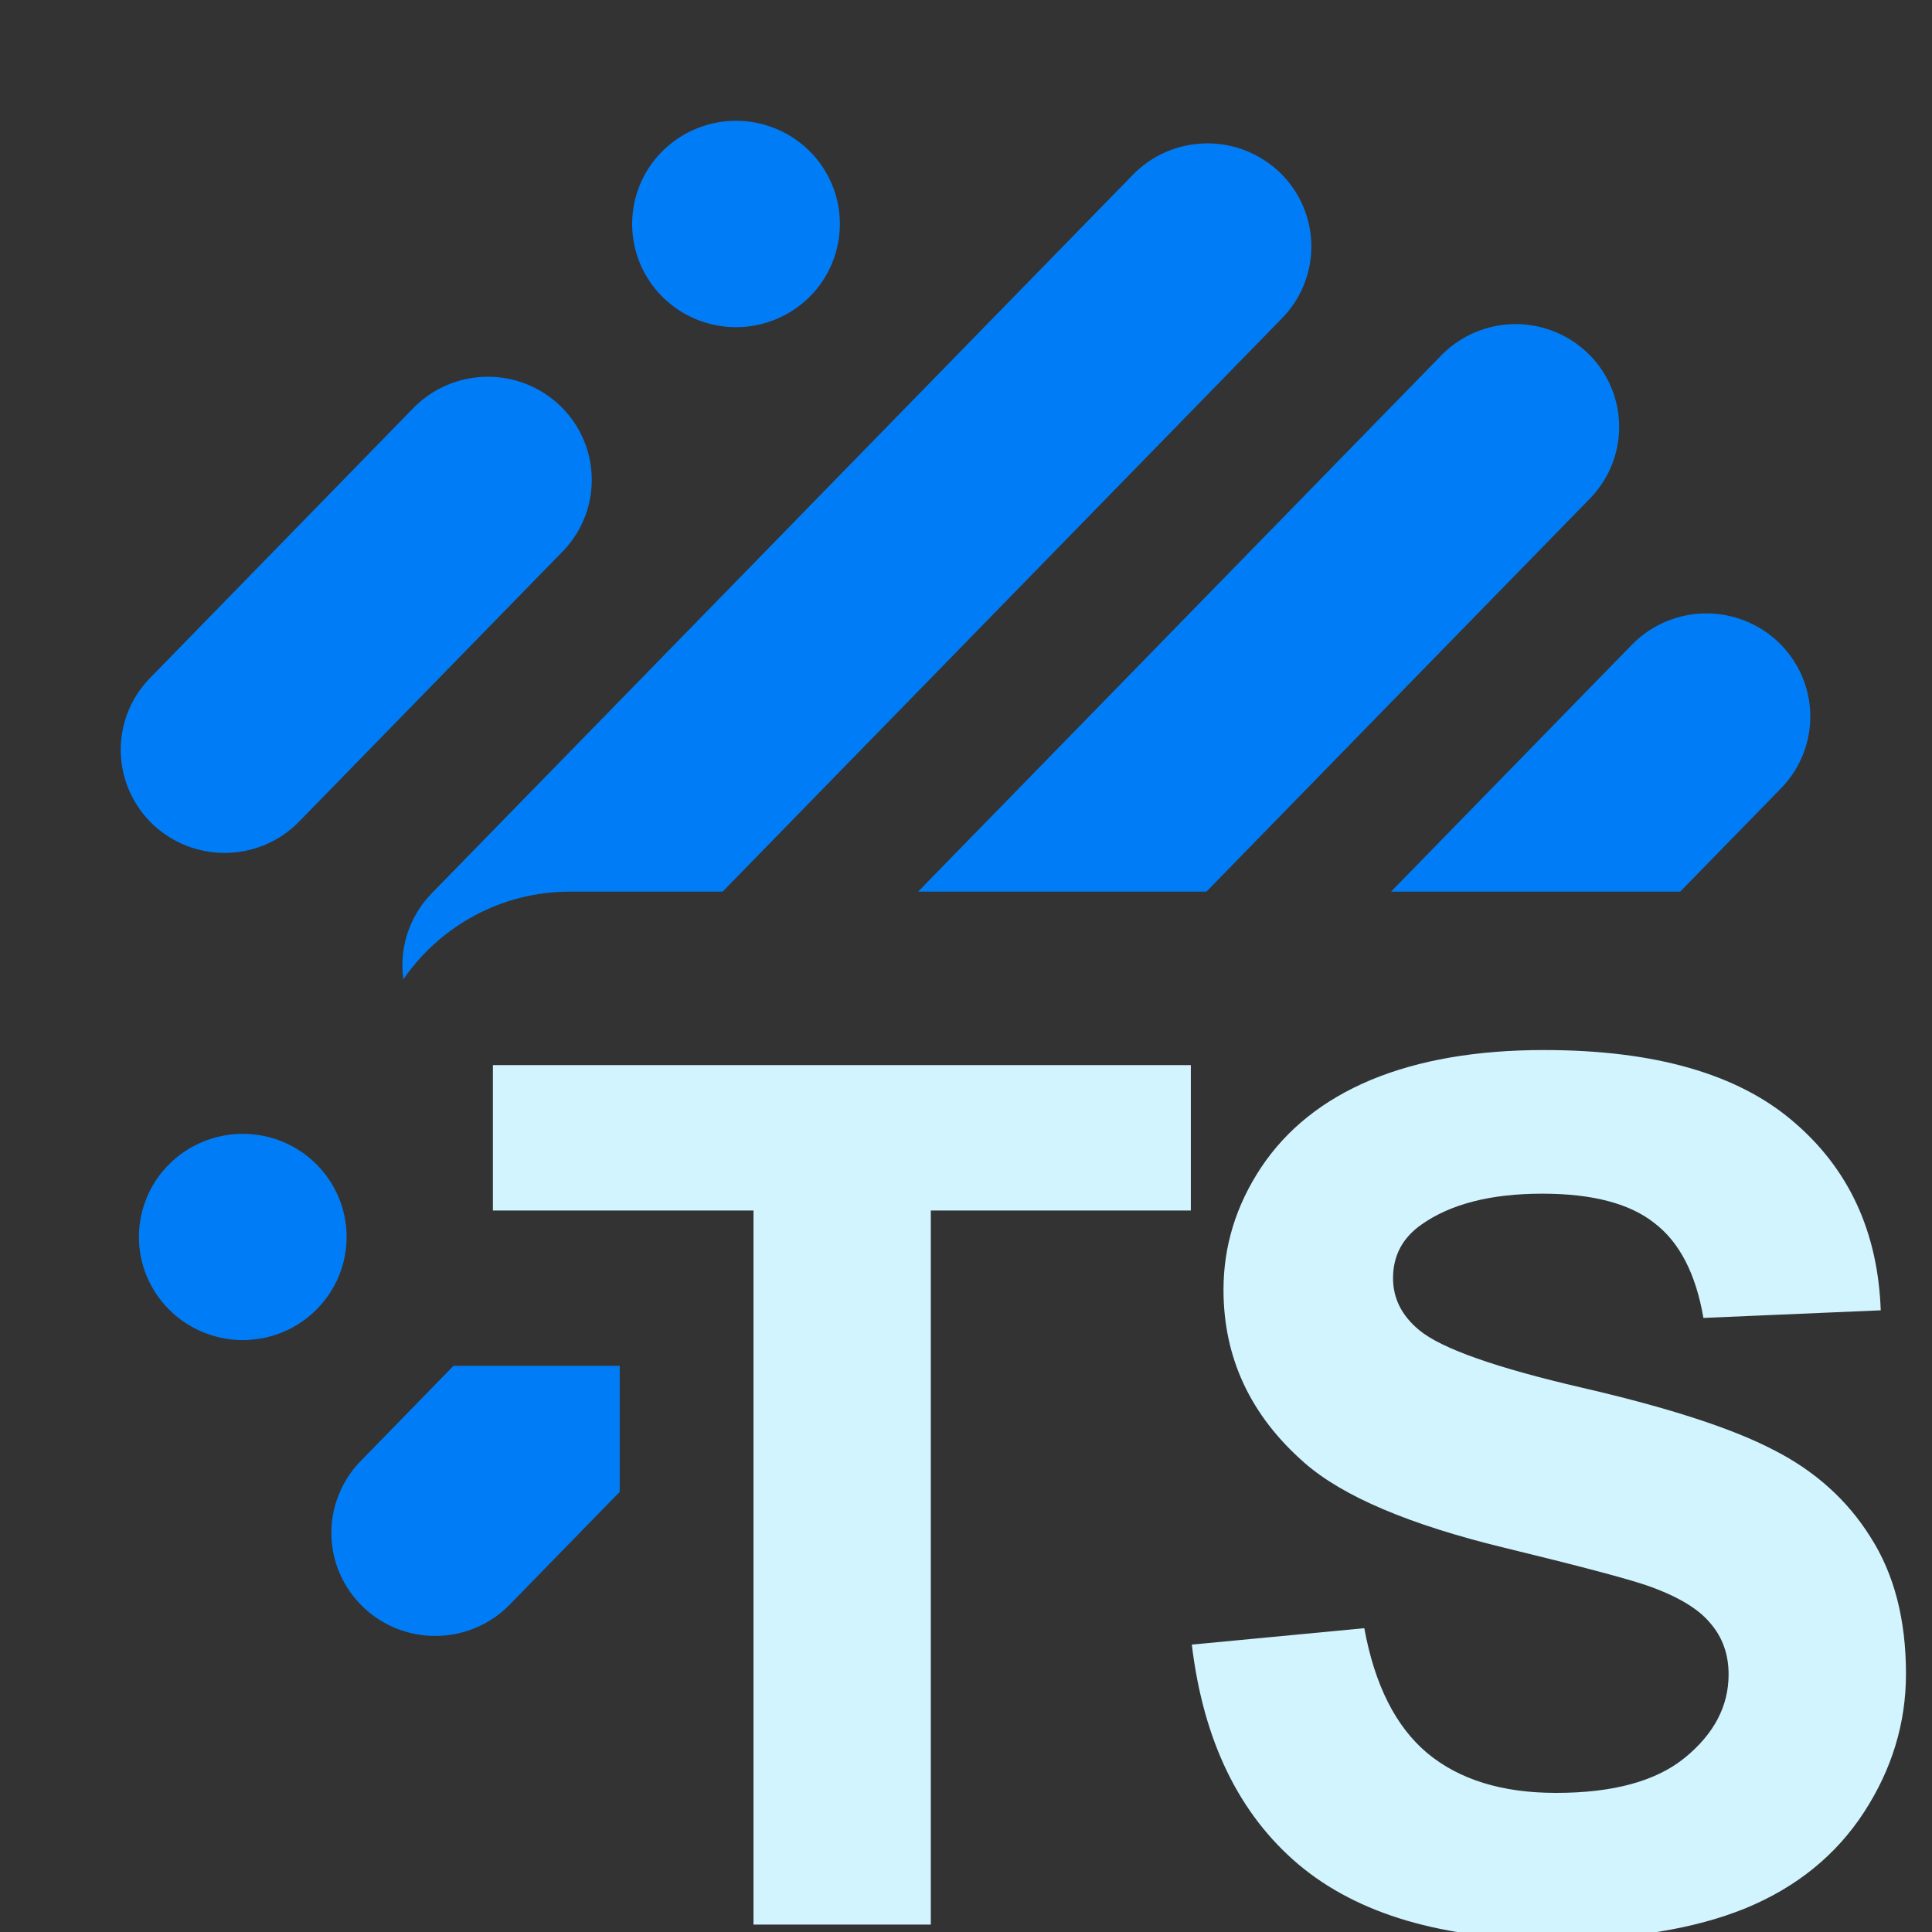 <svg xmlns="http://www.w3.org/2000/svg" fill="none" viewBox="0 0 32 32"><rect x="0" y="0" width="32" height="32" fill="#333333" stroke="none"/><g clip-path="url(#a)"><path fill="#007DF6" fill-rule="evenodd" d="M11.97 14.768H9.443c-1.146 0-2.157.575-2.762 1.452-.009-.068-.015-.137-.016-.206-.007-.453.167-.89.484-1.216L18.76 2.899c.157-.162.344-.292.552-.382.208-.09.431-.138.657-.142.227-.004.452.036.662.119s.403.206.566.362c.163.157.293.343.382.55.09.207.138.429.141.653.003.225-.038.448-.123.657-.084.209-.209.399-.367.56l-9.261 9.492Zm8.012 0h-4.775l8.688-8.905c.319-.314.749-.492 1.198-.495.449-.003.881.17 1.204.48.323.31.51.734.521 1.18.011.446-.154.878-.46 1.205l-6.376 6.535Zm7.848 0h-4.79l4.004-4.104c.319-.319.751-.5 1.204-.504.452-.004.888.169 1.213.481.325.313.513.74.523 1.189.01.449-.159.884-.469 1.211l-1.685 1.727ZM7.51 22.623h2.755v2.086l-1.821 1.867c-.16.165-.352.295-.564.385-.212.089-.44.135-.671.135-.447.001-.876-.172-1.197-.481-.162-.156-.292-.342-.382-.548-.09-.206-.138-.427-.141-.652-.004-.224.037-.447.121-.656.083-.209.207-.399.364-.56l1.536-1.575Zm-4.74-8.78c.282.185.612.284.95.284.231 0.0.459-.046.671-.135.212-.089.404-.22.564-.385l4.373-4.482c.313-.326.483-.762.473-1.212-.009-.45-.197-.879-.523-1.192-.326-.313-.763-.486-1.216-.481-.453.005-.887.188-1.205.508L2.485 11.23c-.235.241-.394.545-.456.875-.062.33-.025.67.107.98.132.309.352.573.634.758Zm2.845 7.286c.085-.209.128-.433.126-.659-.005-.45-.188-.88-.51-1.196-.322-.317-.757-.494-1.21-.494s-.888.177-1.21.494c-.322.316-.505.746-.51 1.196-.002.226.04.45.126.659.085.209.212.4.372.56.16.161.35.288.56.375.21.087.435.132.662.132.227 0 .453-.045.662-.132.21-.087.4-.214.56-.375.16-.161.286-.351.372-.56Zm8.165-16.766c.086-.207.131-.429.131-.654 0-.338-.101-.668-.29-.949-.189-.281-.458-.5-.772-.629-.314-.129-.66-.163-.994-.097-.334.066-.64.229-.881.468-.241.239-.404.543-.471.875-.066.331-.032.675.098.987.13.312.351.579.634.767.283.188.616.288.956.288.226 0 .45-.044.658-.13s.398-.212.558-.37c.16-.159.286-.347.373-.554Z" clip-rule="evenodd"/><path fill="#D1F4FF" d="m19.739 27.24 2.858-.272c.172.939.519 1.628 1.042 2.068.529.44 1.24.66 2.134.66.946 0 1.657-.194 2.134-.583.483-.395.724-.854.724-1.379 0-.337-.103-.621-.308-.855-.199-.239-.549-.447-1.052-.621-.344-.117-1.128-.324-2.352-.622-1.575-.382-2.679-.851-3.314-1.408-.893-.783-1.34-1.738-1.34-2.865 0-.725.208-1.401.625-2.029.423-.634 1.029-1.117 1.816-1.447.794-.33 1.75-.495 2.868-.495 1.826 0 3.199.392 4.118 1.175.926.783 1.412 1.829 1.459 3.136l-2.937.126c-.126-.732-.397-1.256-.814-1.573-.41-.324-1.029-.485-1.856-.485-.853 0-1.522.172-2.005.515-.311.22-.466.515-.466.884 0 .337.146.625.437.864.37.304 1.27.621 2.699.952 1.429.33 2.484.673 3.166 1.029.688.349 1.224.832 1.608 1.447.39.609.586 1.363.586 2.262 0 .816-.232 1.579-.695 2.292-.463.712-1.118 1.243-1.965 1.592-.847.343-1.902.515-3.166.515-1.839 0-3.252-.414-4.237-1.243-.986-.835-1.575-2.049-1.766-3.641ZM12.48 31.877V20.05H8.164v-2.408H19.724v2.408h-4.307v11.827h-2.937Z"/></g><defs><clipPath id="a"><path fill="#fff" d="M0 0h32v32H0z"/></clipPath></defs></svg>
